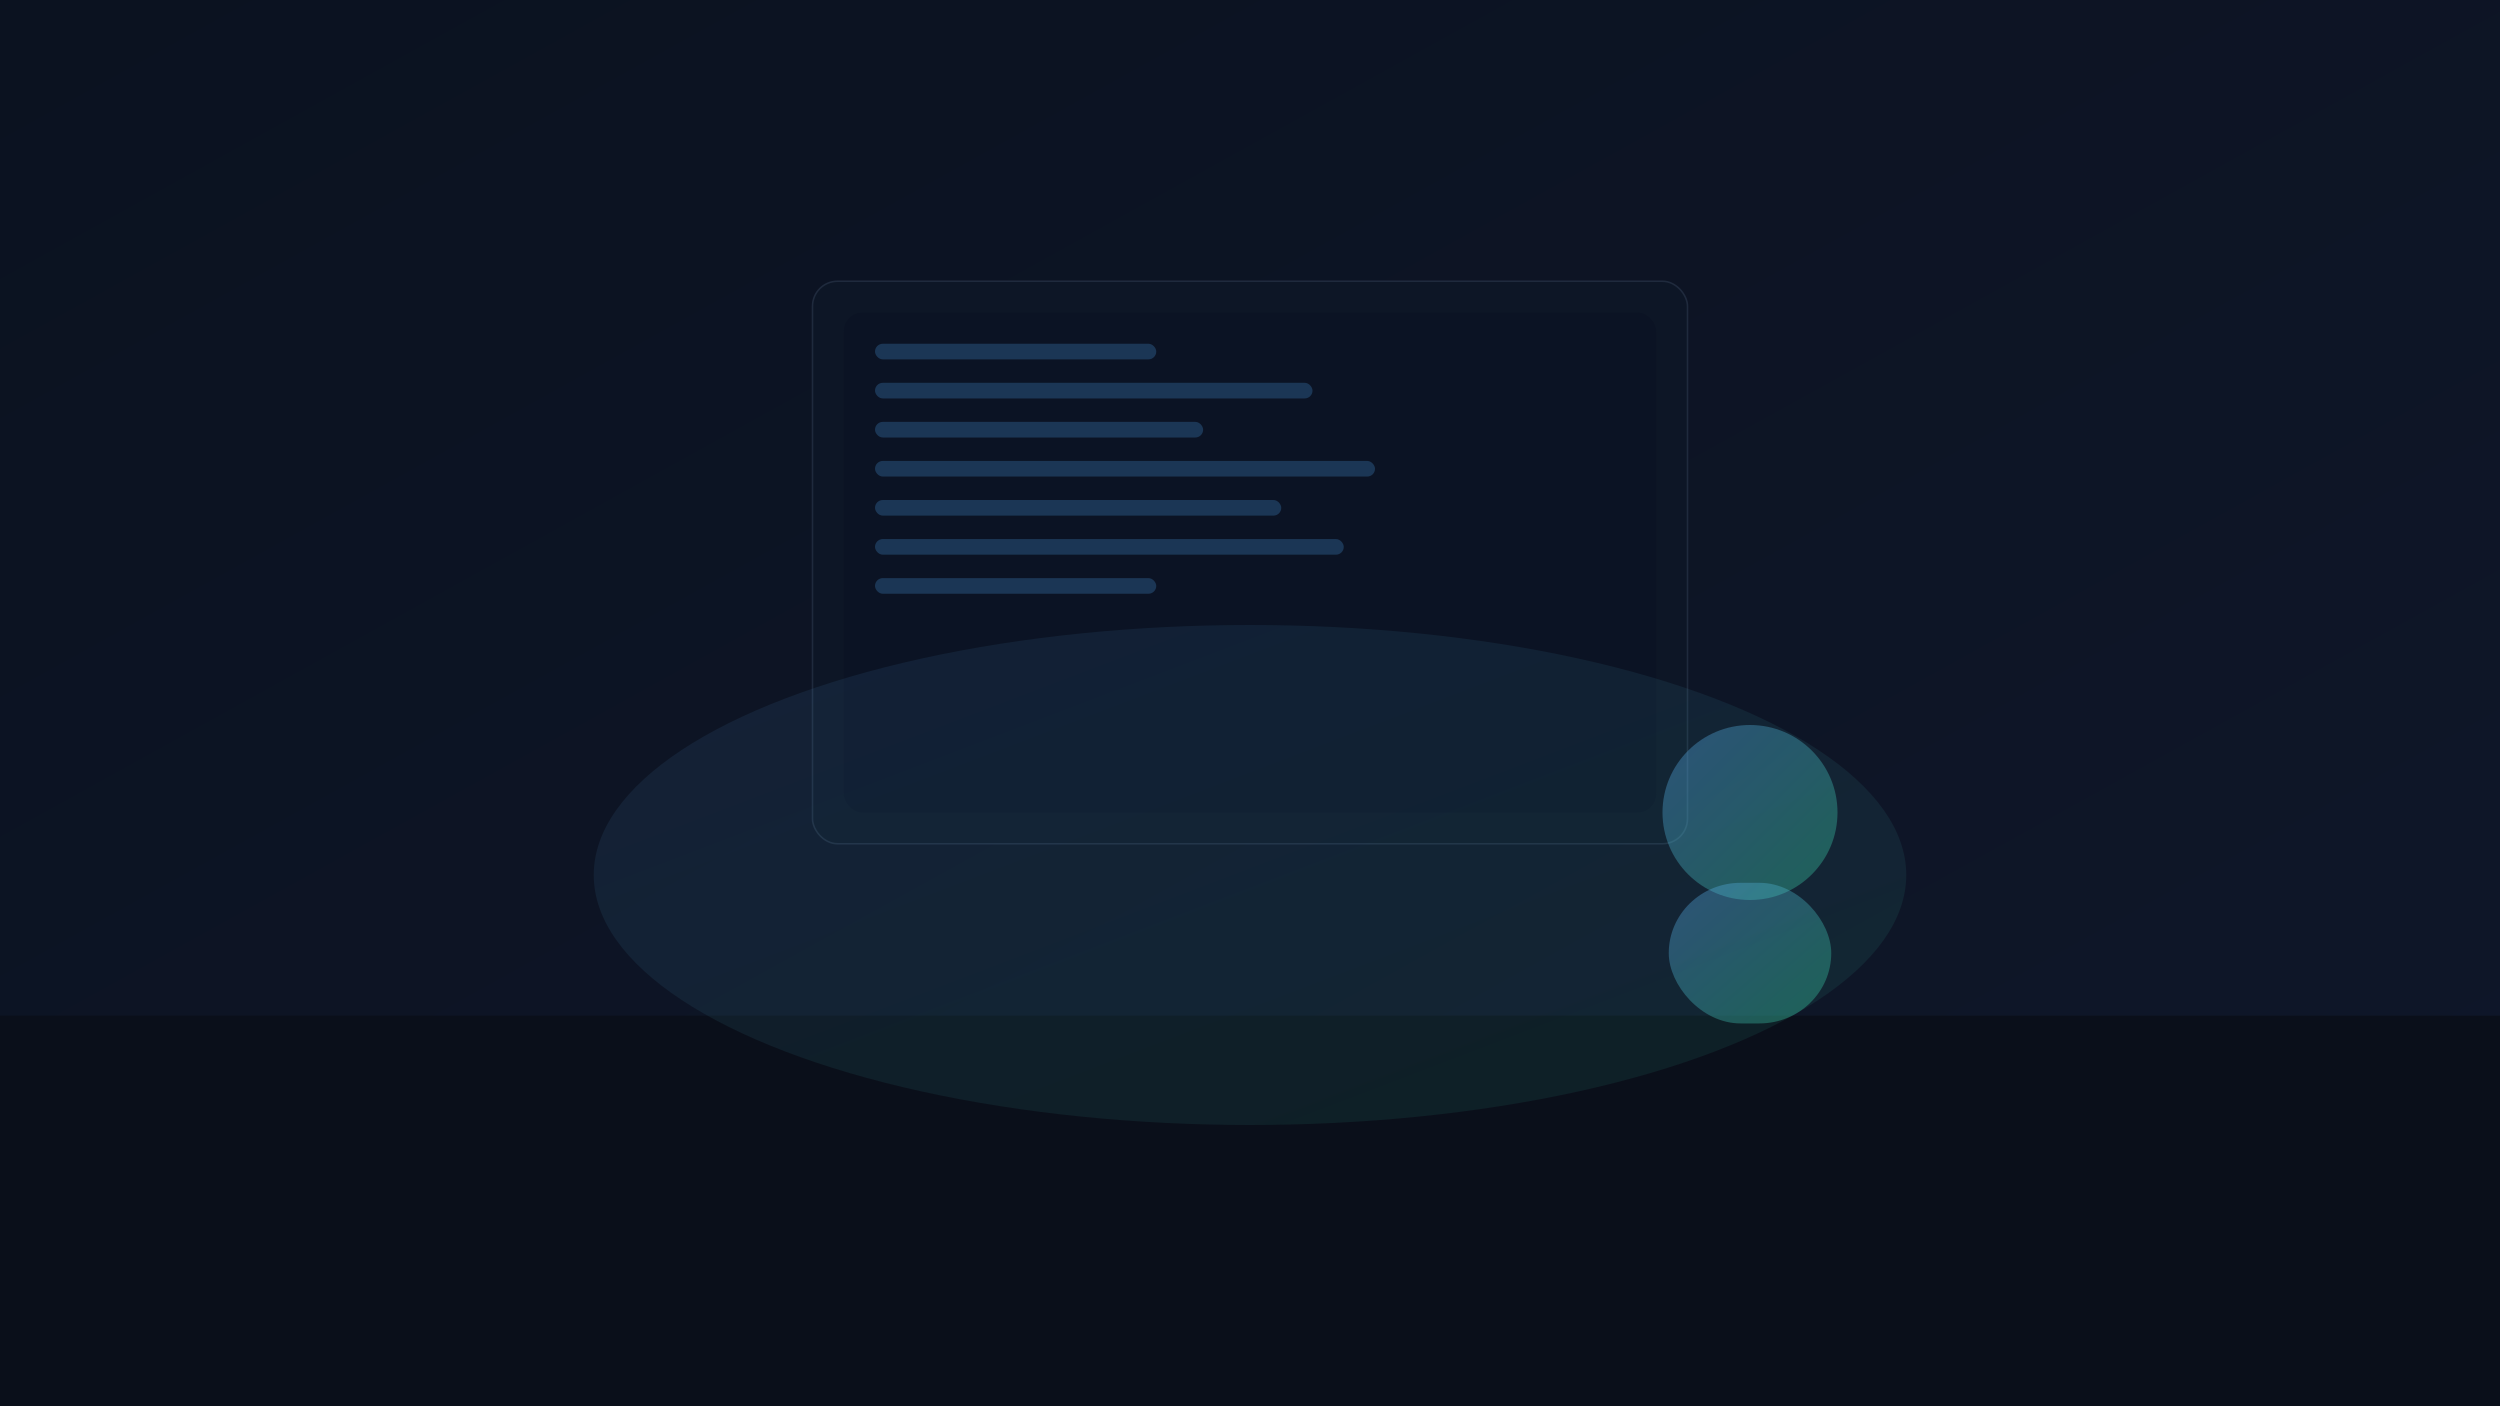 <svg width="1600" height="900" viewBox="0 0 1600 900" xmlns="http://www.w3.org/2000/svg">
  <defs>
    <linearGradient id="g" x1="0" x2="1" y1="0" y2="1">
      <stop offset="0%" stop-color="#0b1220"/>
      <stop offset="100%" stop-color="#0f172a"/>
    </linearGradient>
    <linearGradient id="glow" x1="0" x2="1" y1="0" y2="1">
      <stop offset="0%" stop-color="#60a5fa" stop-opacity=".35"/>
      <stop offset="100%" stop-color="#34d399" stop-opacity=".35"/>
    </linearGradient>
  </defs>
  <rect width="1600" height="900" fill="url(#g)"/>
  <!-- desk -->
  <rect x="0" y="650" width="1600" height="250" fill="#0a0f1a"/>
  <!-- monitor -->
  <rect x="520" y="180" width="560" height="360" rx="16" fill="#0d1626" stroke="#1f2a3d"/>
  <rect x="540" y="200" width="520" height="320" rx="12" fill="#0b1324"/>
  <!-- code lines -->
  <g opacity="0.9">
    <rect x="560" y="220" width="180" height="10" rx="5" fill="#1d3a5a"/>
    <rect x="560" y="245" width="280" height="10" rx="5" fill="#1d3a5a"/>
    <rect x="560" y="270" width="210" height="10" rx="5" fill="#1d3a5a"/>
    <rect x="560" y="295" width="320" height="10" rx="5" fill="#1d3a5a"/>
    <rect x="560" y="320" width="260" height="10" rx="5" fill="#1d3a5a"/>
    <rect x="560" y="345" width="300" height="10" rx="5" fill="#1d3a5a"/>
    <rect x="560" y="370" width="180" height="10" rx="5" fill="#1d3a5a"/>
  </g>
  <!-- person silhouette -->
  <circle cx="1120" cy="520" r="56" fill="url(#glow)"/>
  <rect x="1068" y="565" width="104" height="90" rx="46" fill="url(#glow)"/>
  <!-- ambient glow -->
  <ellipse cx="800" cy="560" rx="420" ry="160" fill="url(#glow)" opacity="0.25"/>
</svg>
